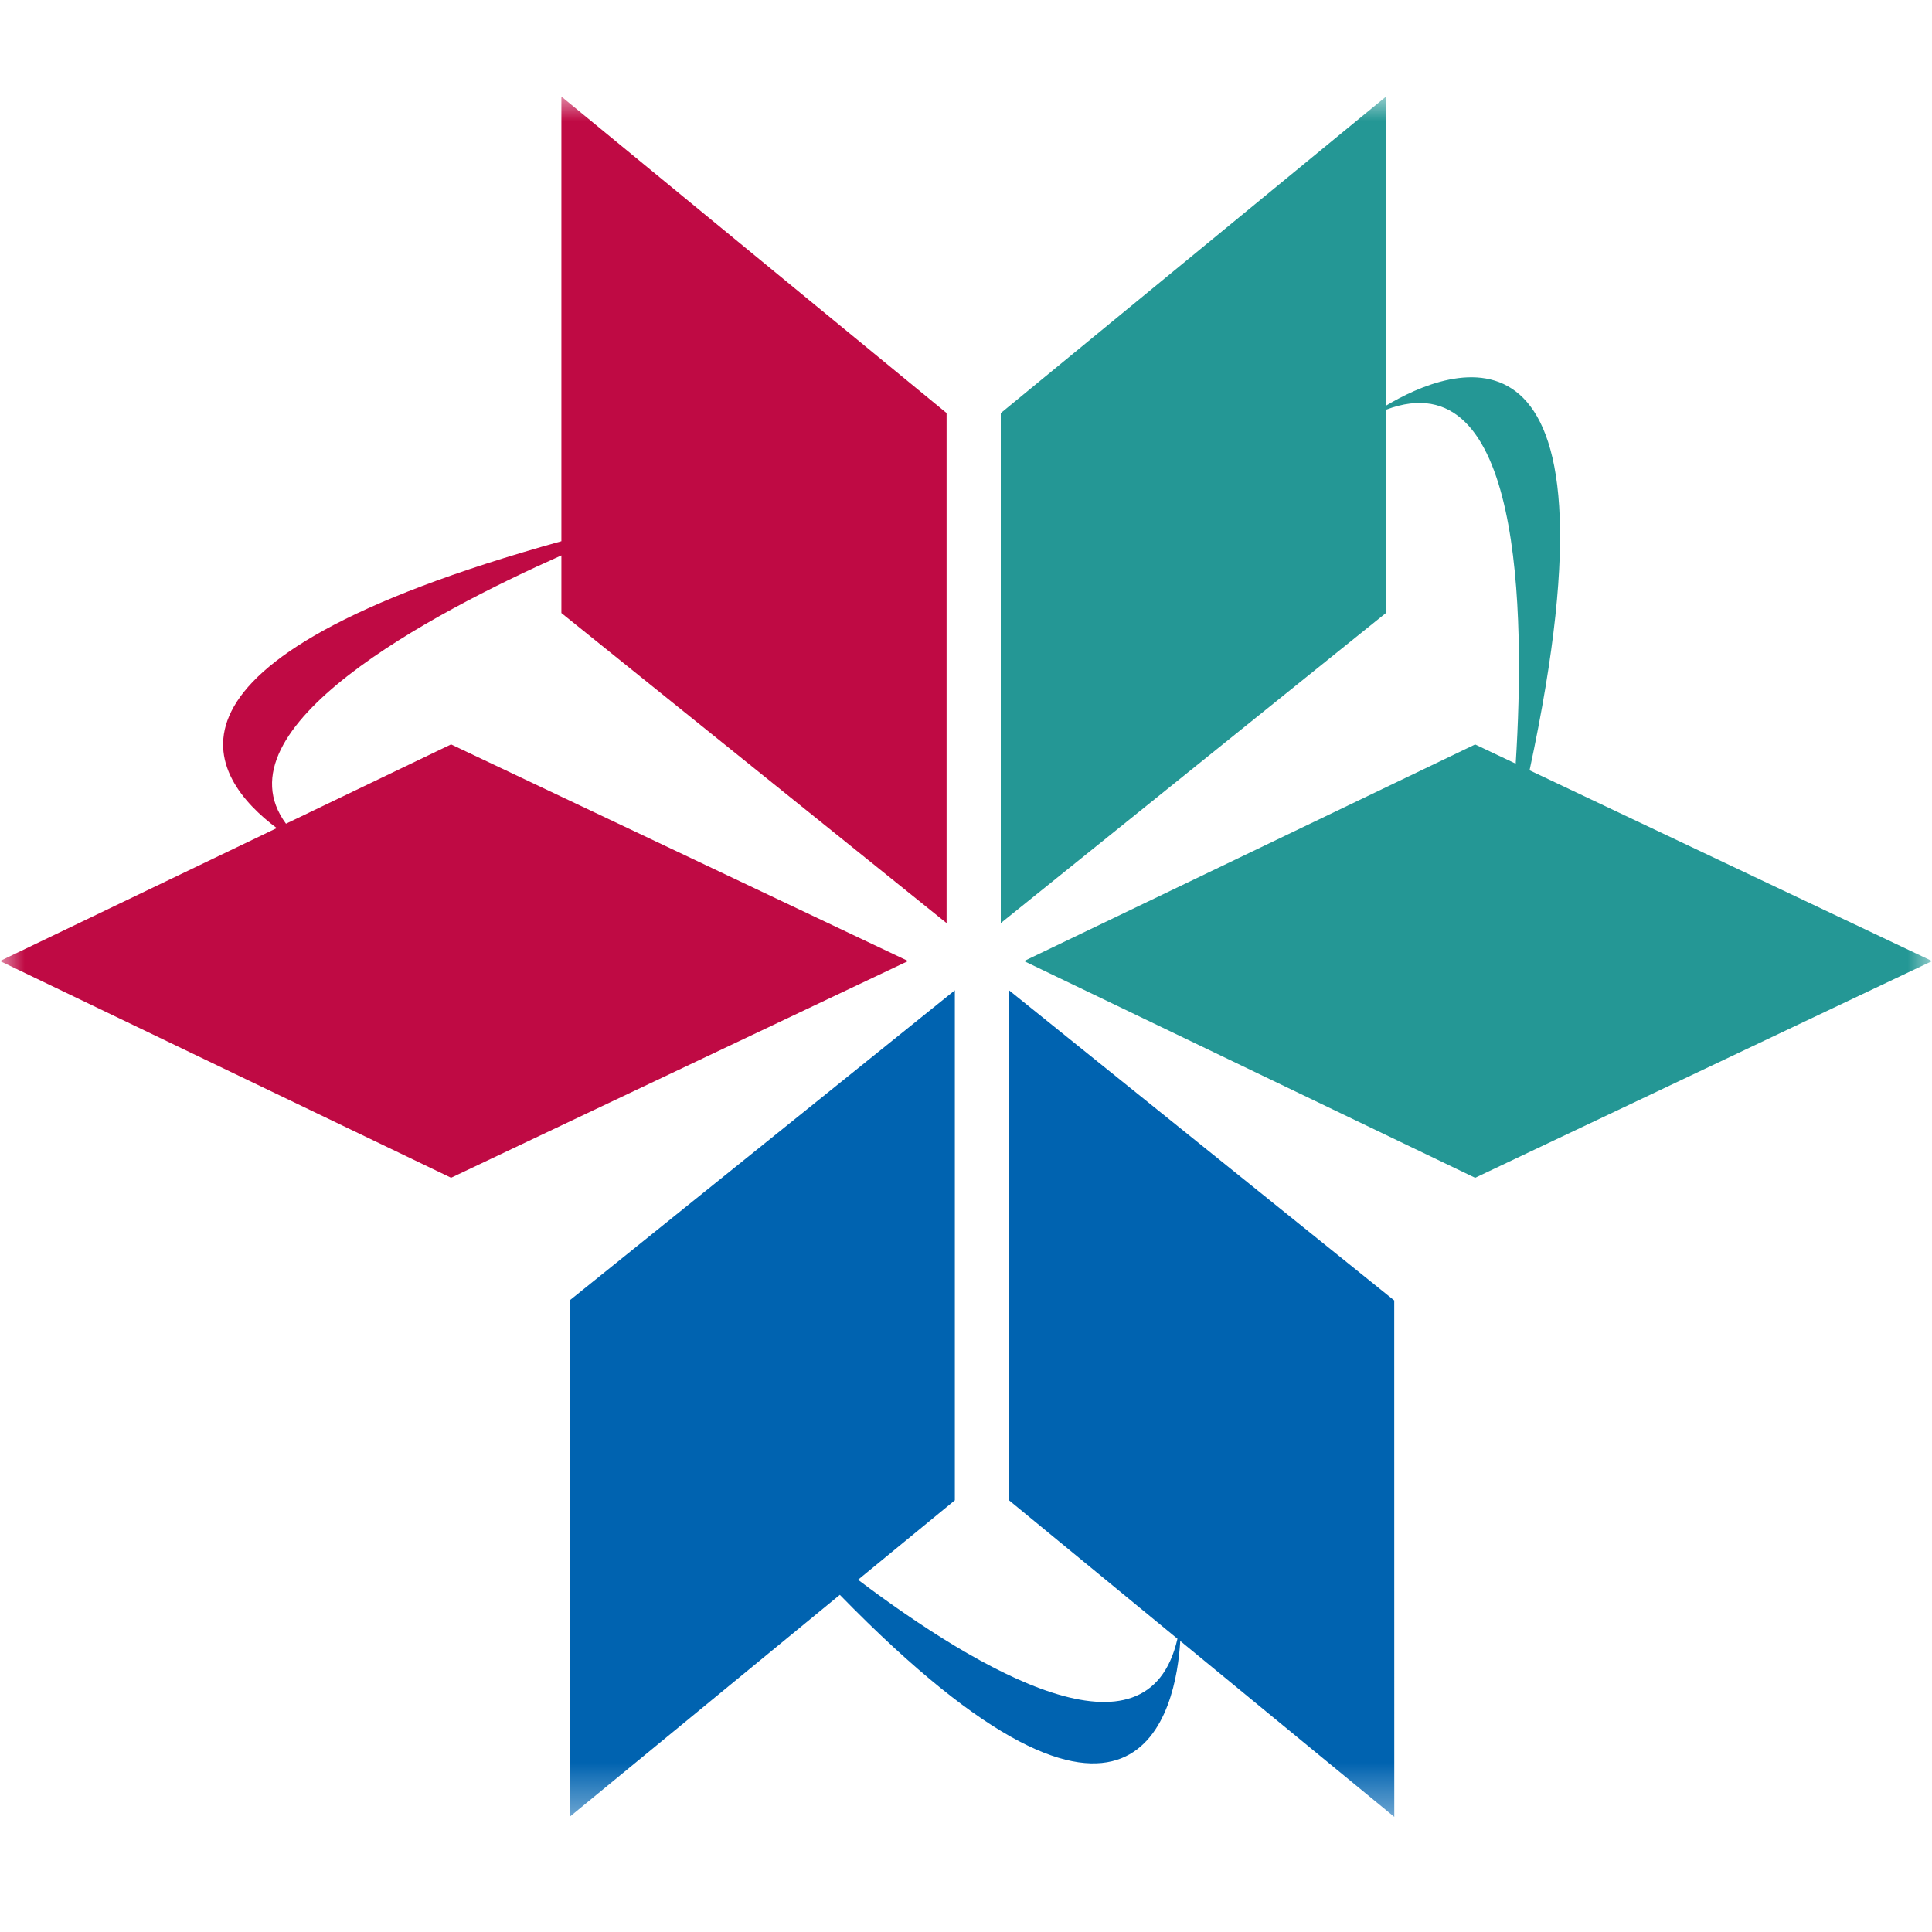 <svg width="40" height="40" viewBox="0 0 40 40" fill="none" xmlns="http://www.w3.org/2000/svg">
<mask id="mask0_713_30229" style="mask-type:luminance" maskUnits="userSpaceOnUse" x="0" y="2" width="40" height="36">
<path d="M40 2H0V37.616H40V2Z" fill="white"/>
</mask>
<g mask="url(#mask0_713_30229)">
<path d="M19.598 19.112V8.552L11.623 1.999V11.205C2.64 13.702 4.352 16.114 5.73 17.145L0 19.897L9.339 24.384L18.801 19.897L9.339 15.412L5.921 17.054C4.454 15.072 8.921 12.702 11.623 11.499V12.692L19.598 19.112Z" fill="#BF0A44"/>
<path d="M28.866 26.924L20.891 20.503V31.062L24.378 33.928C23.762 36.635 20.277 34.602 17.765 32.707L19.769 31.062V20.503L11.793 26.924V37.616L17.388 33.019C23.606 39.394 24.354 35.354 24.436 33.974L28.867 37.616L28.866 26.924Z" fill="#0063B0"/>
<path d="M31.668 15.948C33.789 6.054 29.994 7.621 28.696 8.399V2L20.72 8.553V19.112L28.696 12.69V8.483C31.51 7.42 31.58 12.654 31.381 15.811L30.541 15.413L21.202 19.898L30.541 24.385L40.002 19.898L31.668 15.948Z" fill="#249795"/>
</g>
</svg>
